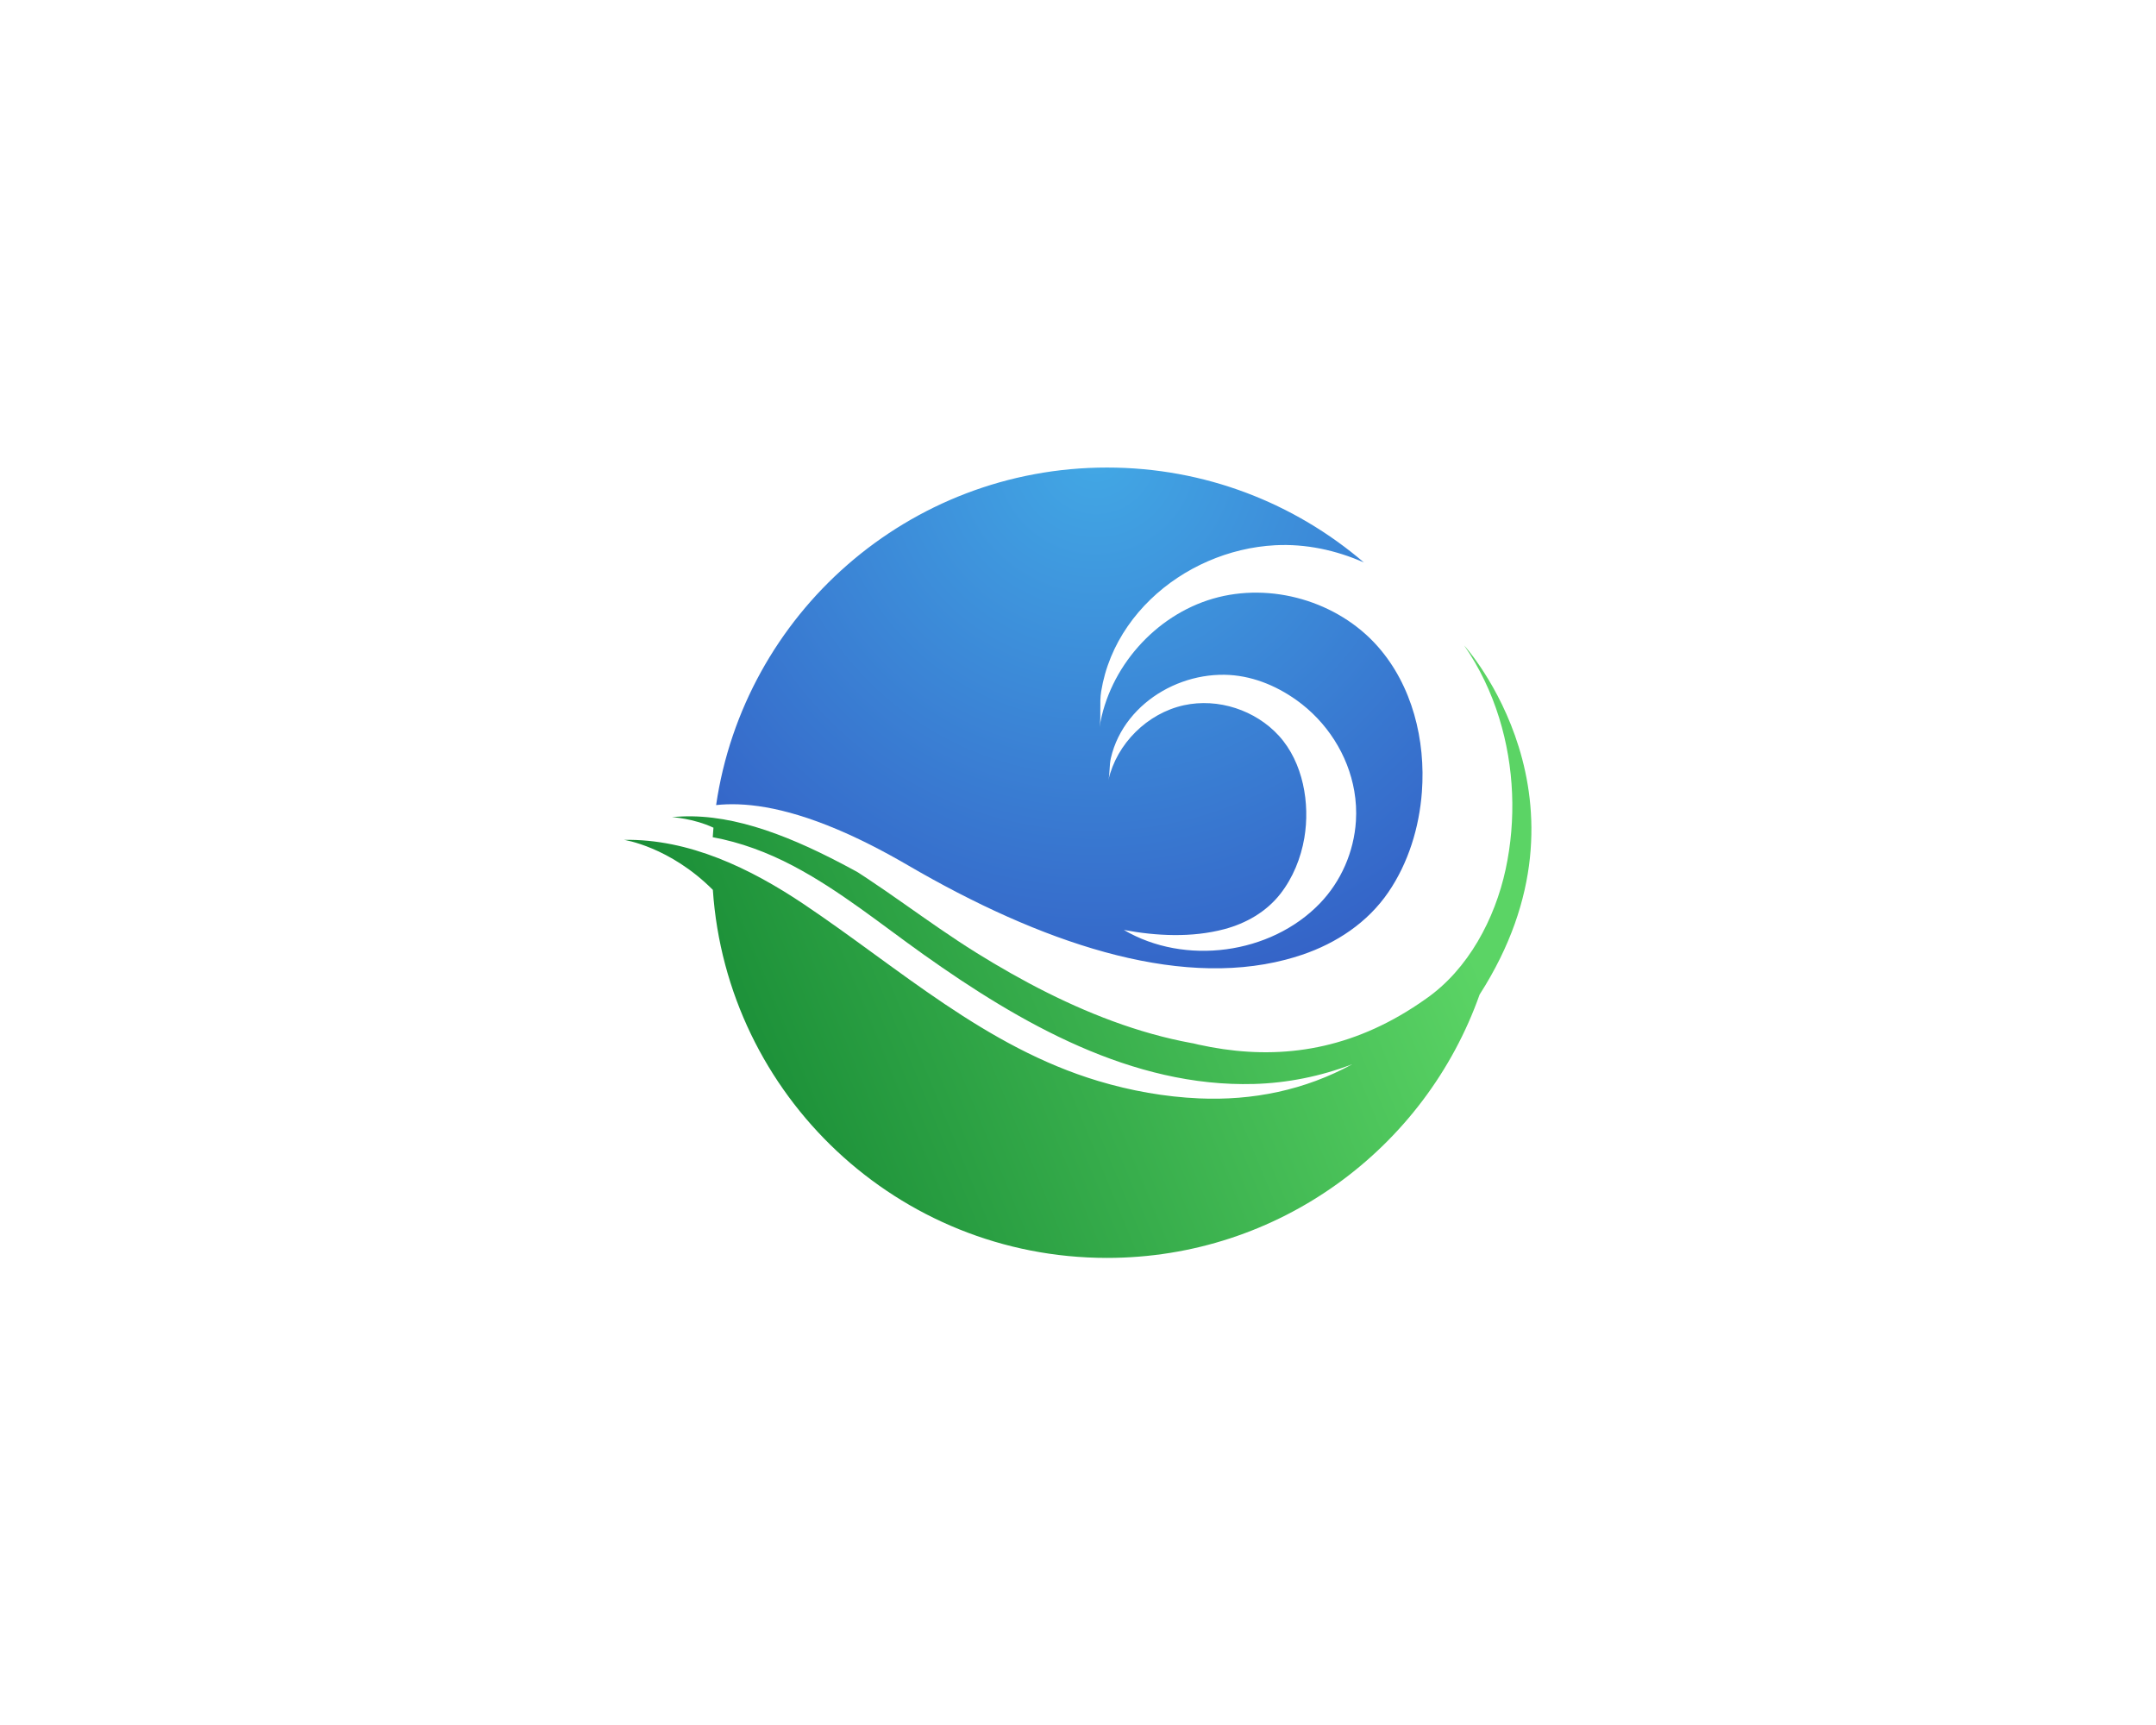 <?xml version="1.0" encoding="UTF-8" standalone="no"?>
<svg
   version="1.1"
   id="svg2"
   xml:space="preserve"
   width="1333.333"
   height="1066.667"
   viewBox="0 0 1333.333 1066.667"
   sodipodi:docname="logo.svg"
   inkscape:version="1.1 (c68e22c387, 2021-05-23)"
   xmlns:inkscape="http://www.inkscape.org/namespaces/inkscape"
   xmlns:sodipodi="http://sodipodi.sourceforge.net/DTD/sodipodi-0.dtd"
   xmlns="http://www.w3.org/2000/svg"
   xmlns:svg="http://www.w3.org/2000/svg"
   xmlns:rdf="http://www.w3.org/1999/02/22-rdf-syntax-ns#"
   xmlns:cc="http://creativecommons.org/ns#"
   xmlns:dc="http://purl.org/dc/elements/1.1/"><defs
     id="defs6"><clipPath
       clipPathUnits="userSpaceOnUse"
       id="clipPath20"><path
         d="m 3117.98,4211.32 h -0.01 v 0 z"
         id="path18" /></clipPath><linearGradient
       x1="0"
       y1="0"
       x2="1"
       y2="0"
       gradientUnits="userSpaceOnUse"
       gradientTransform="matrix(-0.01,-0.003,-0.003,0.01,3117.97,4211.32)"
       spreadMethod="pad"
       id="linearGradient28"><stop
         style="stop-opacity:1;stop-color:#4fa6e1"
         offset="0"
         id="stop22" /><stop
         style="stop-opacity:1;stop-color:#3974be"
         offset="0.539"
         id="stop24" /><stop
         style="stop-opacity:1;stop-color:#2c3f92"
         offset="1"
         id="stop26" /></linearGradient><clipPath
       clipPathUnits="userSpaceOnUse"
       id="clipPath38"><path
         d="m 5153.75,4485.42 c 7.68,33.34 19.26,65.76 34.32,96.48 29.74,60.65 72.92,114.2 124.38,157.8 101.39,85.92 235.41,133.95 368.34,132.12 121,-1.66 236.15,-47.78 333.83,-117.33 140.55,-100.08 239.49,-253.74 268.44,-422.23 7.82,-45.52 10.53,-92.13 7.57,-139.06 -8.98,-142.41 -68.89,-280.19 -168.1,-382.74 -228.31,-235.98 -625.48,-288.76 -908.58,-122.33 151.5,-28.38 315.91,-36.29 466.11,3.64 101.05,26.87 194.38,80.12 259.53,163.13 58.53,74.56 95.89,166.88 111.72,260 27.24,160.33 -5.67,350.16 -117.48,473.33 -108.69,119.73 -283.12,176.96 -441.37,142.22 -169.3,-37.16 -311.35,-177.85 -350.14,-346.79 7.47,32.49 3.74,68.41 11.43,101.76 z M 3884.7,4154.37 c 97.03,-41.04 205.34,-95.11 326.31,-165.59 614.19,-357.83 1241.4,-571.91 1752.84,-438.79 25.87,6.73 51.45,14.33 76.71,22.87 159.82,54 304.41,149.68 400.48,290.25 93.29,136.52 143.32,300.74 155.62,464.83 18.06,241.07 -44.96,494.49 -205.07,675.62 -185.23,209.53 -495.03,299.41 -763.64,221.56 -268.6,-77.86 -482.32,-319.49 -526.78,-595.59 8.55,53.09 -1.26,110.53 7.56,165.03 8.82,54.51 24.01,107.93 44.99,158.99 41.43,100.81 105.24,191.62 183.44,267.29 154.09,149.11 364.74,240.71 578.96,251.92 141.72,7.42 282.02,-22.89 411.41,-79.85 -320.44,274.43 -736.62,440.26 -1191.61,440.26 -921.57,0 -1684.13,-680.11 -1813.6,-1565.77 123.45,13.24 302.31,-3.02 562.38,-113.03 z"
         id="path36" /></clipPath><radialGradient
       fx="0"
       fy="0"
       cx="0"
       cy="0"
       r="1"
       gradientUnits="userSpaceOnUse"
       gradientTransform="matrix(3e-7,-5983.05,-5983.05,-3e-7,5085.5,5899.29)"
       spreadMethod="pad"
       id="radialGradient44"><stop
         style="stop-opacity:1;stop-color:#42a8e5"
         offset="0"
         id="stop40" /><stop
         style="stop-opacity:1;stop-color:#22069f"
         offset="1"
         id="stop42" /></radialGradient><clipPath
       clipPathUnits="userSpaceOnUse"
       id="clipPath54"><path
         d="m 6793.16,5007.53 -0.01,-0.15 c 71.03,-102.64 125.1,-216.38 162.13,-335.92 69.95,-225.83 79.55,-472.11 29.93,-702.13 -49.46,-229.32 -173.31,-464.13 -369.65,-600.5 -193.49,-134.41 -431.61,-213.78 -666.16,-230.63 -505.18,-36.28 -1000.05,183.21 -1419.49,444.03 -466.12,289.86 -865.66,701.15 -1411.94,629.09 0.08,-0.01 99,-5.34 192.03,-48.88 -1.29,-14.67 -2.37,-29.39 -3.33,-44.15 128.69,-23.59 254.07,-70.34 371.46,-132.09 217.29,-114.31 407.77,-270.77 607.16,-412.38 447.61,-317.92 965.58,-616.03 1532.43,-600.17 153.88,4.3 310.38,35.48 456.05,91.67 -219.92,-120.43 -462.47,-169.66 -711.31,-158.55 -158.85,7.09 -316.28,35.3 -468.49,81.05 -521.95,156.87 -920.95,521.85 -1363.95,819.29 -249.32,167.39 -534.59,304.28 -834.84,298.97 h -0.01 c 0,0 211.11,-30.9 411.96,-231.89 64.66,-953.73 858.66,-1707.36 1828.79,-1707.36 797.95,0 1476.7,509.89 1728.53,1221.57 579.7,903.48 -71.29,1619.13 -71.29,1619.13 z"
         id="path52" /></clipPath><linearGradient
       x1="0"
       y1="0"
       x2="1.305"
       y2="-0.182"
       gradientUnits="userSpaceOnUse"
       gradientTransform="matrix(-3337.14,-857.787,-857.787,3337.14,6737.29,3830.02)"
       spreadMethod="pad"
       id="linearGradient62"><stop
         style="stop-opacity:1;stop-color:#5bd465"
         offset="0"
         id="stop56" /><stop
         style="stop-opacity:1;stop-color:#057728"
         offset="1"
         id="stop60" /></linearGradient></defs><sodipodi:namedview
     pagecolor="#ffffff"
     bordercolor="#666666"
     borderopacity="1"
     objecttolerance="10"
     gridtolerance="10"
     guidetolerance="10"
     inkscape:pageopacity="0"
     inkscape:pageshadow="2"
     inkscape:window-width="1703"
     inkscape:window-height="1198"
     id="namedview4"
     inkscape:pagecheckerboard="0"
     showgrid="false"
     inkscape:zoom="0.40921872"
     inkscape:cx="373.88319"
     inkscape:cy="405.65104"
     inkscape:window-x="0"
     inkscape:window-y="0"
     inkscape:window-maximized="0"
     inkscape:current-layer="g12" /><g
     id="g10"
     inkscape:groupmode="layer"
     inkscape:label="ink_ext_XXXXXX"
     transform="matrix(1.333,0,0,-1.333,0,1066.667)"><g
       id="g12"
       transform="scale(0.1)"><g
         id="g14"><g
           id="g16"
           clip-path="url(#clipPath20)"><path
             d="m 3117.98,4211.32 h -0.01 v 0 z"
             style="fill:url(#linearGradient28);fill-opacity:1;fill-rule:nonzero;stroke:none"
             id="path30" /></g></g><g
         id="g32"><g
           id="g34"
           clip-path="url(#clipPath38)"><path
             d="m 5153.75,4485.42 c 7.68,33.34 19.26,65.76 34.32,96.48 29.74,60.65 72.92,114.2 124.38,157.8 101.39,85.92 235.41,133.95 368.34,132.12 121,-1.66 236.15,-47.78 333.83,-117.33 140.55,-100.08 239.49,-253.74 268.44,-422.23 7.82,-45.52 10.53,-92.13 7.57,-139.06 -8.98,-142.41 -68.89,-280.19 -168.1,-382.74 -228.31,-235.98 -625.48,-288.76 -908.58,-122.33 151.5,-28.38 315.91,-36.29 466.11,3.64 101.05,26.87 194.38,80.12 259.53,163.13 58.53,74.56 95.89,166.88 111.72,260 27.24,160.33 -5.67,350.16 -117.48,473.33 -108.69,119.73 -283.12,176.96 -441.37,142.22 -169.3,-37.16 -311.35,-177.85 -350.14,-346.79 7.47,32.49 3.74,68.41 11.43,101.76 z M 3884.7,4154.37 c 97.03,-41.04 205.34,-95.11 326.31,-165.59 614.19,-357.83 1241.4,-571.91 1752.84,-438.79 25.87,6.73 51.45,14.33 76.71,22.87 159.82,54 304.41,149.68 400.48,290.25 93.29,136.52 143.32,300.74 155.62,464.83 18.06,241.07 -44.96,494.49 -205.07,675.62 -185.23,209.53 -495.03,299.41 -763.64,221.56 -268.6,-77.86 -482.32,-319.49 -526.78,-595.59 8.55,53.09 -1.26,110.53 7.56,165.03 8.82,54.51 24.01,107.93 44.99,158.99 41.43,100.81 105.24,191.62 183.44,267.29 154.09,149.11 364.74,240.71 578.96,251.92 141.72,7.42 282.02,-22.89 411.41,-79.85 -320.44,274.43 -736.62,440.26 -1191.61,440.26 -921.57,0 -1684.13,-680.11 -1813.6,-1565.77 123.45,13.24 302.31,-3.02 562.38,-113.03"
             style="fill:url(#radialGradient44);fill-opacity:1;fill-rule:nonzero;stroke:none"
             id="path46" /></g></g><g
         id="g48"><g
           id="g50"
           clip-path="url(#clipPath54)"><path
             d="m 6793.16,5007.53 -0.01,-0.15 c 71.03,-102.64 125.1,-216.38 162.13,-335.92 69.95,-225.83 79.55,-472.11 29.93,-702.13 -49.46,-229.32 -173.31,-464.13 -369.65,-600.5 -1264.735,-899.083 -2504.176,942.356 -3497.59,842.49 0.08,-0.01 99,-5.34 192.03,-48.88 -1.29,-14.67 -2.37,-29.39 -3.33,-44.15 128.69,-23.59 254.07,-70.34 371.46,-132.09 217.29,-114.31 407.77,-270.77 607.16,-412.38 447.61,-317.92 965.58,-616.03 1532.43,-600.17 153.88,4.3 310.38,35.48 456.05,91.67 -219.92,-120.43 -462.47,-169.66 -711.31,-158.55 -158.85,7.09 -316.28,35.3 -468.49,81.05 -521.95,156.87 -920.95,521.85 -1363.95,819.29 -249.32,167.39 -534.59,304.28 -834.84,298.97 h -0.01 c 0,0 211.11,-30.9 411.96,-231.89 64.66,-953.73 858.66,-1707.36 1828.79,-1707.36 797.95,0 1476.7,509.89 1728.53,1221.57 579.7,903.48 -71.29,1619.13 -71.29,1619.13"
             style="fill:url(#linearGradient62);fill-opacity:1;fill-rule:nonzero;stroke:none"
             id="path64"
             sodipodi:nodetypes="cccccccccccccccsccscc" /></g></g></g></g></svg>
